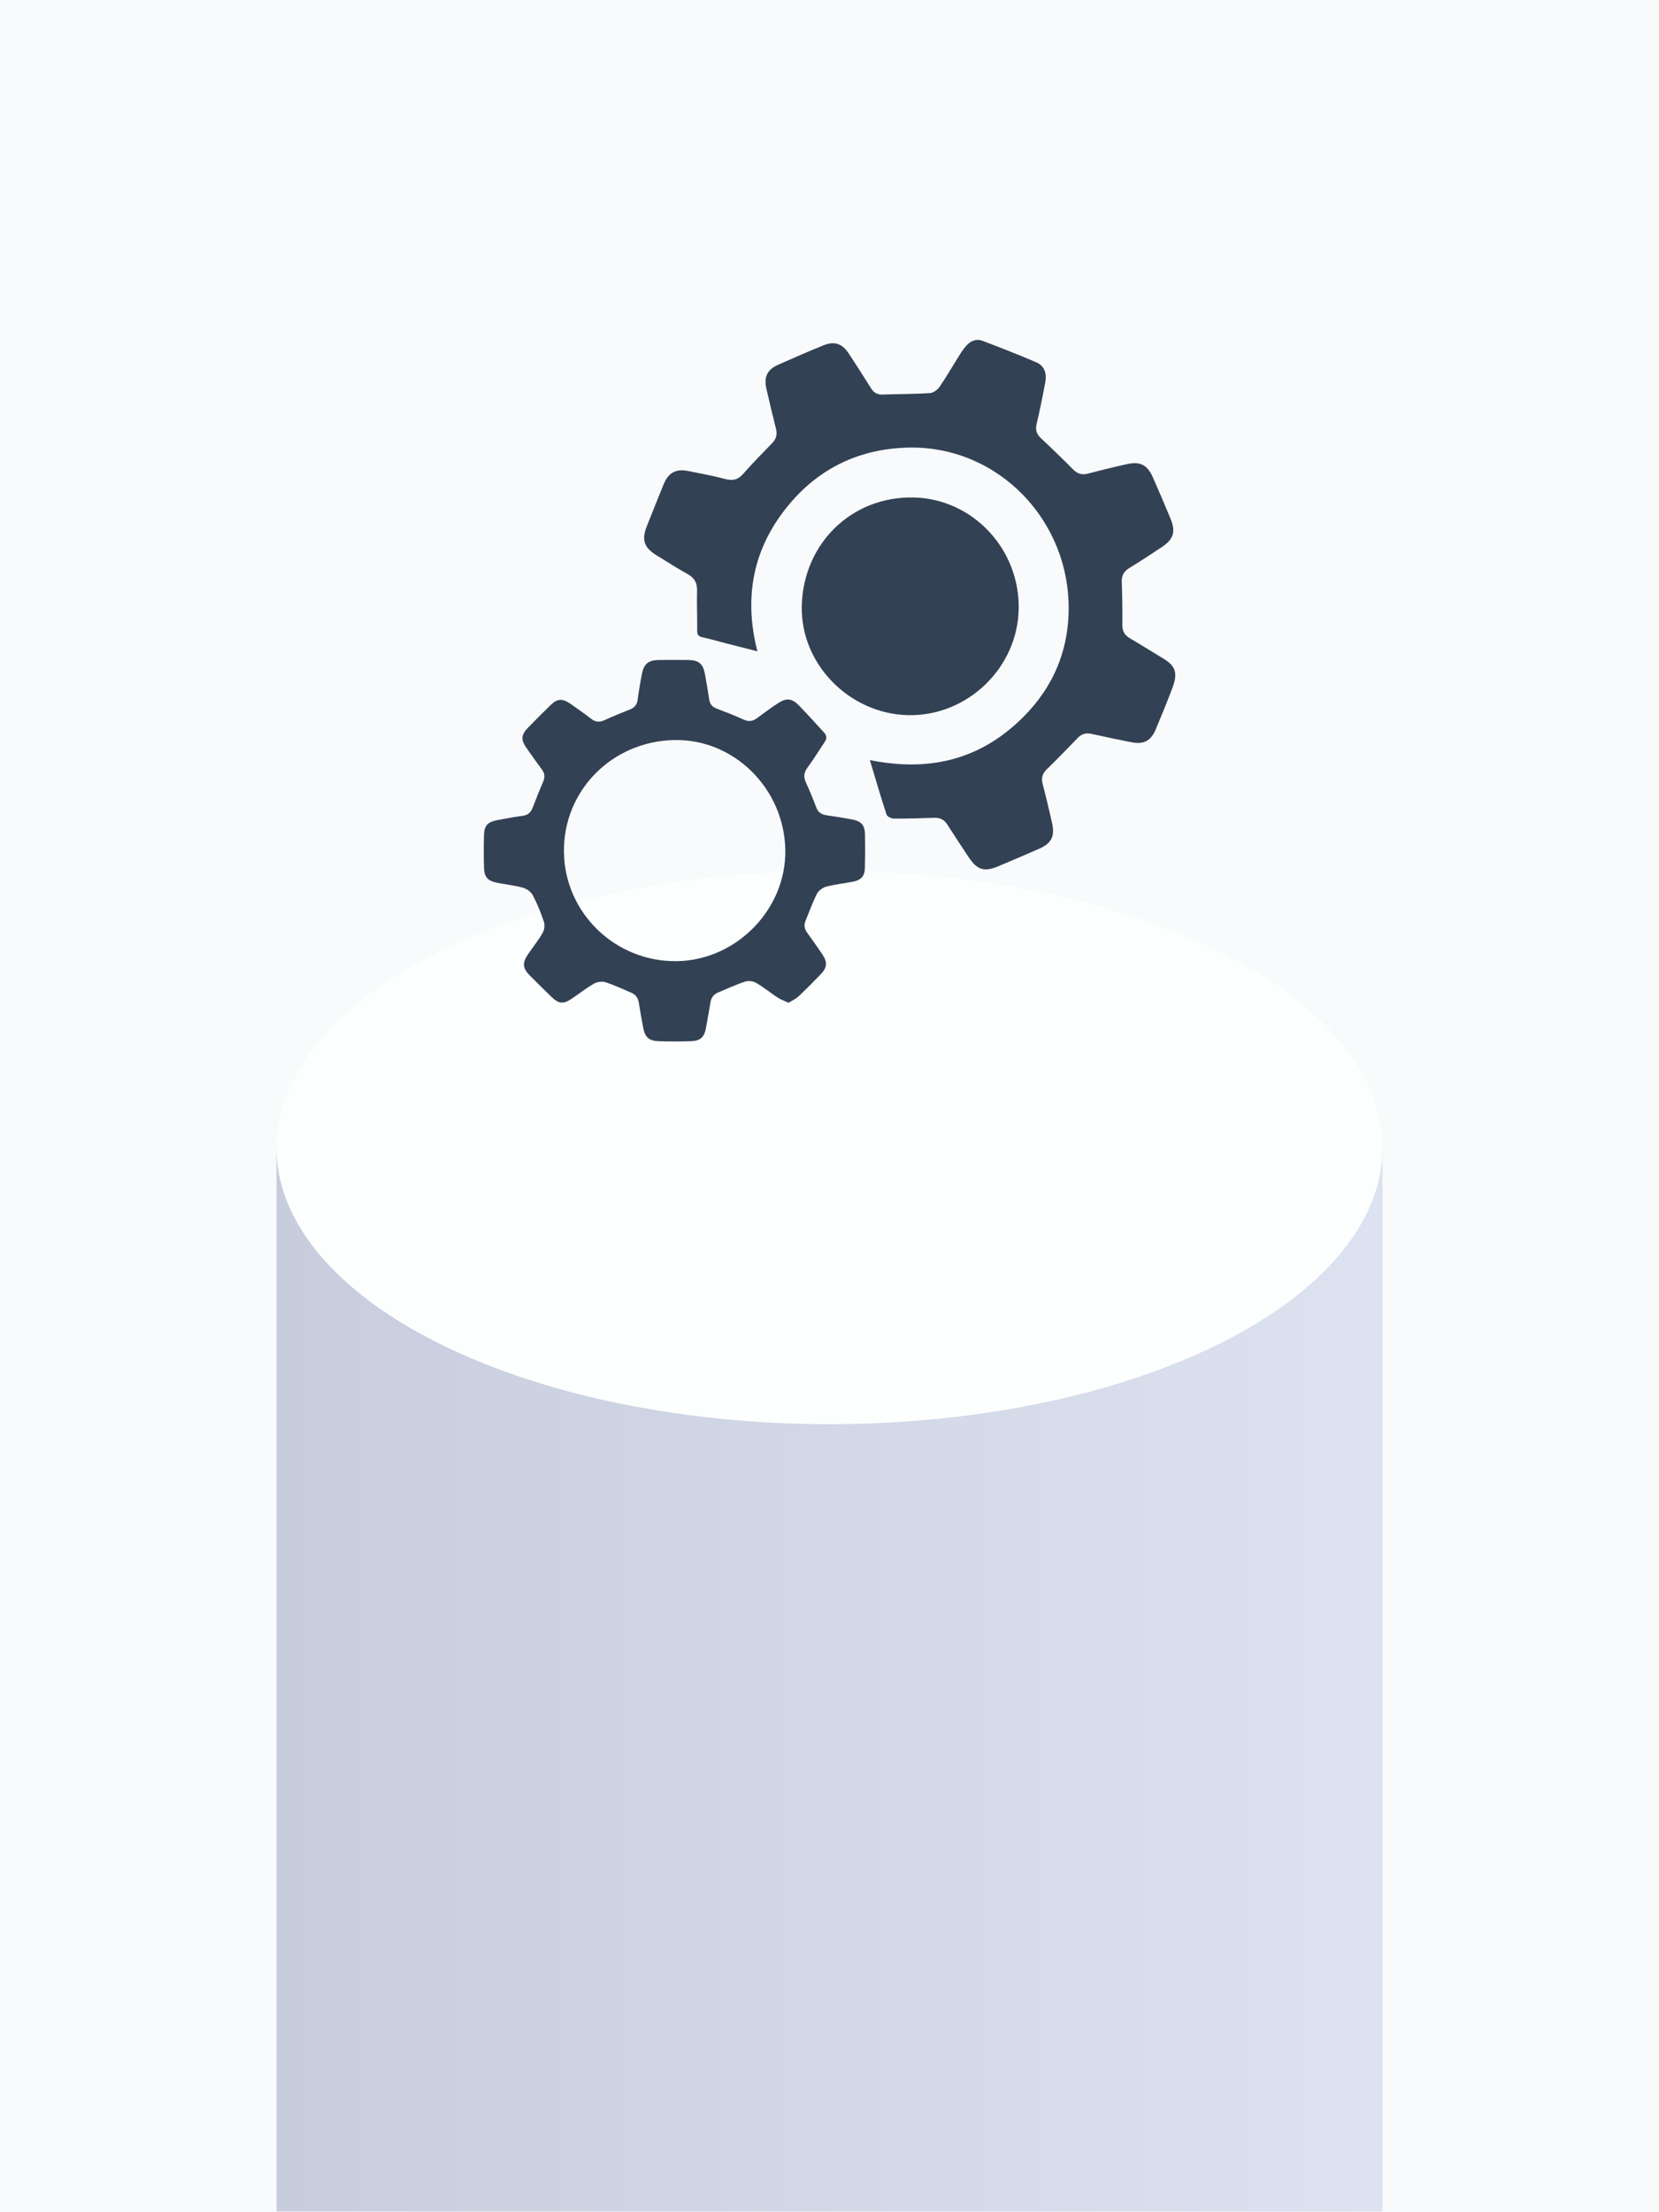 <?xml version="1.0" encoding="UTF-8"?>
<svg xmlns="http://www.w3.org/2000/svg" width="300" height="400" xmlns:xlink="http://www.w3.org/1999/xlink" viewBox="0 0 300 400">
  <defs>
    <style>
      .e {
        fill: #fdffff;
      }

      .f {
        fill: #334155;
      }

      .g {
        fill: url(#c);
      }

      .h {
        fill: #f9fafb;
      }
    </style>
    <linearGradient id="c" data-name="未命名的渐变 5" x1="50" y1="303.69" x2="250" y2="303.69" gradientUnits="userSpaceOnUse">
      <stop offset="0" stop-color="#c7cddd"/>
      <stop offset="1" stop-color="#dde2f0"/>
    </linearGradient>
  </defs>
  <g id="a" data-name="bg">
    <rect class="h" width="300" height="400"/>
  </g>
  <g id="b" data-name="level">
    <rect class="g" x="50" y="207.51" width="200" height="192.36"/>
    <ellipse class="e" cx="150" cy="207.51" rx="100" ry="50"/>
  </g>
  <g id="d" data-name="logo">
    <g>
      <path class="f" d="M157.27,137.43c10.14,2.05,19.05,.24,26.64-6.7,5.91-5.4,9.15-12.08,9.33-20.1,.37-16.49-12.75-30.01-28.87-29.7-9.4,.18-17.07,4.11-22.73,11.61-5.67,7.51-7.04,15.97-4.68,25.23-2.12-.54-4.08-1.04-6.03-1.54-1.31-.34-2.61-.72-3.94-1.01-.69-.15-.92-.48-.91-1.16,.01-2.43-.09-4.86-.03-7.28,.03-1.38-.46-2.28-1.66-2.95-1.93-1.08-3.8-2.27-5.68-3.43-2.26-1.39-2.72-2.79-1.75-5.24,1.01-2.55,2.03-5.1,3.07-7.65,.83-2.02,2.21-2.78,4.35-2.36,2.27,.45,4.56,.88,6.8,1.47,1.34,.35,2.28,.13,3.21-.94,1.67-1.91,3.46-3.71,5.22-5.53,.74-.76,.98-1.58,.71-2.63-.61-2.38-1.17-4.78-1.72-7.18-.51-2.19,.12-3.51,2.16-4.41,2.68-1.19,5.36-2.35,8.07-3.46,2.01-.83,3.42-.4,4.62,1.41,1.38,2.08,2.73,4.19,4.05,6.31,.51,.82,1.14,1.19,2.11,1.15,2.85-.1,5.71-.08,8.56-.26,.61-.04,1.37-.61,1.75-1.16,1.29-1.88,2.42-3.87,3.64-5.8,.38-.6,.79-1.2,1.27-1.71,.77-.82,1.78-1.19,2.83-.79,3.27,1.24,6.52,2.51,9.73,3.89,1.53,.65,1.92,2.08,1.63,3.61-.47,2.53-.98,5.05-1.57,7.54-.25,1.08-.02,1.82,.78,2.57,1.99,1.85,3.93,3.74,5.84,5.67,.8,.8,1.62,1.02,2.71,.73,2.34-.62,4.7-1.21,7.07-1.72,2.37-.51,3.63,.17,4.62,2.39,1.1,2.48,2.16,4.98,3.2,7.48,.97,2.37,.57,3.7-1.56,5.13-1.93,1.29-3.87,2.56-5.85,3.77-.99,.6-1.45,1.35-1.41,2.53,.09,2.6,.14,5.21,.11,7.82-.01,1.15,.45,1.86,1.41,2.41,2,1.17,3.96,2.41,5.95,3.61,1.99,1.19,2.78,2.37,1.76,5.14-.95,2.58-2.02,5.11-3.07,7.65-.88,2.12-2.17,2.81-4.42,2.37-2.42-.47-4.82-.99-7.23-1.52-.96-.21-1.74,0-2.43,.7-1.87,1.92-3.72,3.85-5.65,5.72-.82,.8-1.01,1.61-.72,2.7,.61,2.31,1.15,4.64,1.68,6.97,.55,2.44-.09,3.71-2.36,4.7-2.45,1.07-4.91,2.13-7.38,3.16-2.52,1.05-3.78,.67-5.29-1.58-1.33-1.99-2.64-3.99-3.93-6-.56-.87-1.32-1.22-2.34-1.19-2.43,.08-4.86,.16-7.28,.14-.47,0-1.23-.36-1.34-.71-1.05-3.18-1.98-6.39-3.01-9.83Z"/>
      <path class="f" d="M142.57,181.3c-.74-.35-1.39-.56-1.94-.92-1.31-.86-2.53-1.87-3.89-2.66-.54-.31-1.4-.43-1.98-.24-1.66,.54-3.24,1.29-4.86,1.96-.78,.32-1.27,.88-1.41,1.74-.26,1.55-.54,3.09-.82,4.64-.3,1.7-.98,2.38-2.72,2.44-1.96,.07-3.93,.07-5.89,0-1.72-.06-2.42-.73-2.75-2.43-.29-1.51-.55-3.02-.79-4.53-.14-.9-.62-1.5-1.44-1.84-1.51-.63-3-1.35-4.56-1.85-.62-.2-1.52-.09-2.08,.23-1.39,.79-2.66,1.8-3.99,2.7-1.59,1.07-2.4,1-3.78-.34-1.28-1.24-2.55-2.5-3.81-3.76-1.38-1.39-1.46-2.32-.33-3.97,.87-1.27,1.84-2.47,2.6-3.79,.31-.54,.42-1.41,.23-1.99-.55-1.65-1.21-3.29-2.02-4.83-.32-.6-1.08-1.15-1.75-1.34-1.5-.42-3.08-.59-4.62-.89-1.81-.36-2.4-1.01-2.45-2.83-.05-1.93-.05-3.86,0-5.79,.04-1.7,.64-2.37,2.31-2.7,1.58-.31,3.16-.59,4.75-.81,.95-.13,1.44-.67,1.76-1.5,.61-1.56,1.21-3.13,1.88-4.66,.35-.81,.31-1.49-.22-2.19-.92-1.23-1.79-2.49-2.68-3.74-1.19-1.65-1.14-2.51,.26-3.94,1.3-1.33,2.61-2.64,3.94-3.94,1.23-1.21,2.14-1.3,3.61-.29,1.27,.87,2.51,1.76,3.73,2.7,.76,.59,1.48,.71,2.37,.31,1.56-.71,3.14-1.36,4.73-1.99,.82-.33,1.23-.87,1.35-1.75,.21-1.59,.48-3.18,.79-4.75,.33-1.68,1.18-2.39,2.89-2.42,1.86-.03,3.72-.03,5.57,0,1.76,.03,2.56,.69,2.89,2.4,.3,1.58,.55,3.16,.8,4.75,.13,.82,.54,1.33,1.34,1.63,1.67,.63,3.33,1.29,4.95,2.02,.91,.41,1.62,.25,2.38-.31,1.23-.92,2.47-1.82,3.75-2.67,1.52-1,2.54-.91,3.81,.4,1.56,1.61,3.06,3.28,4.57,4.93,.46,.51,.48,1.07,.09,1.66-1.03,1.54-2,3.12-3.1,4.61-.65,.88-.78,1.68-.33,2.67,.68,1.49,1.32,3.01,1.89,4.55,.35,.95,.99,1.31,1.91,1.44,1.52,.22,3.03,.46,4.54,.74,1.7,.31,2.34,1.03,2.37,2.77,.04,2,.03,4-.02,6-.04,1.5-.67,2.2-2.15,2.49-1.61,.31-3.25,.48-4.84,.9-.64,.17-1.38,.7-1.67,1.27-.81,1.58-1.4,3.28-2.08,4.93-.32,.76-.2,1.44,.29,2.11,.92,1.27,1.82,2.56,2.71,3.86,1.01,1.47,.94,2.46-.29,3.72-1.3,1.33-2.59,2.66-3.95,3.93-.52,.49-1.22,.79-1.87,1.2Zm-20.52-47.49c-11.37,.17-20.25,9.16-20.07,20.33,.17,10.99,9.35,19.82,20.43,19.65,10.75-.16,19.77-9.39,19.6-20.07-.17-11.06-9.2-20.07-19.96-19.91Z"/>
      <path class="f" d="M144.98,109.63c.25-11.36,9.04-19.92,20.23-19.68,10.69,.23,19.25,9.35,19,20.25-.24,10.62-9.32,19.32-19.95,19.11-10.66-.21-19.5-9.24-19.27-19.68Z"/>
    </g>
  </g>
</svg>